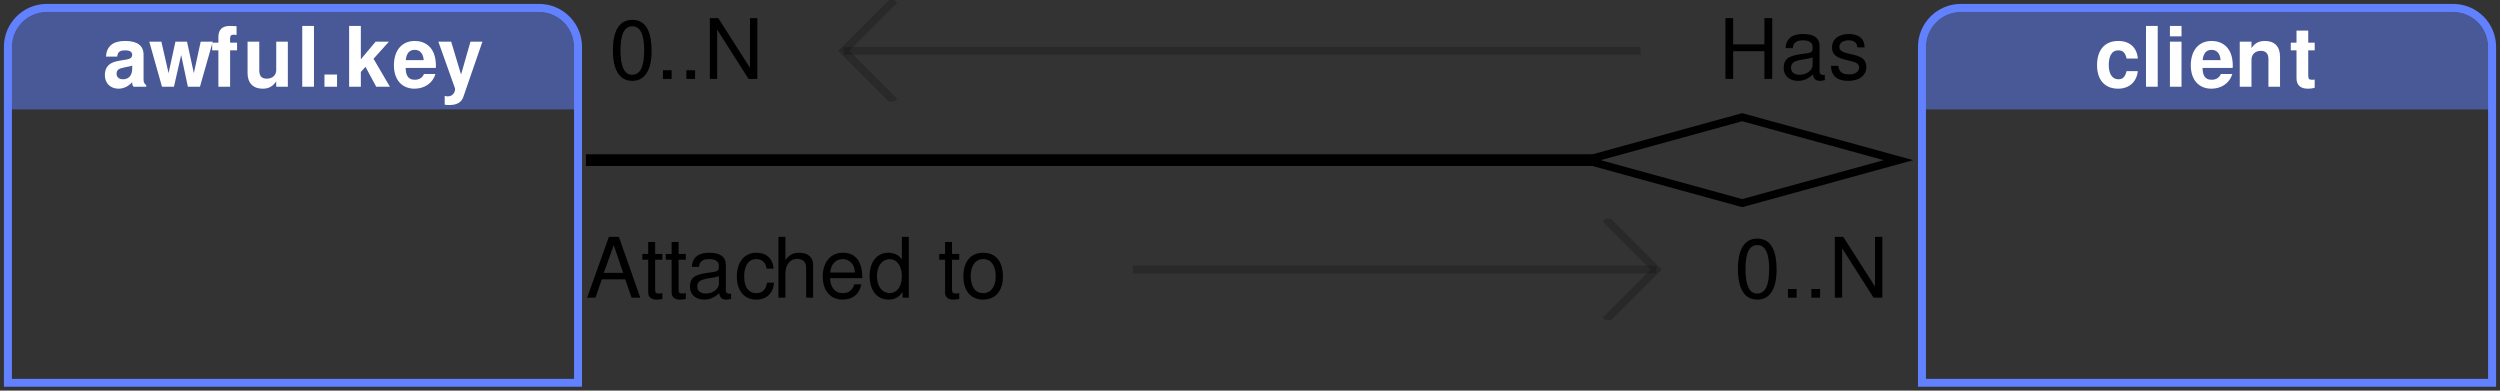 <?xml version="1.0" encoding="UTF-8"?>
<svg xmlns="http://www.w3.org/2000/svg" xmlns:xlink="http://www.w3.org/1999/xlink" width="320pt" height="50pt" viewBox="0 0 320 50" version="1.1">
<rect x="0" y="0" width="320" height="50" fill="#333333" stroke="none"/>
<defs>
<g>
<symbol overflow="visible" id="glyph0-0">
<path style="stroke:none;" d="M 1.641 -4.703 L 3.094 -4.703 L 3.094 -4.828 C 3.094 -5.641 3.594 -6.25 4.266 -6.25 C 4.906 -6.25 5.391 -5.719 5.391 -5.031 C 5.391 -3.75 3.578 -3.781 3.578 -1.875 L 3.578 -1.719 L 4.891 -1.719 C 4.891 -2.422 4.969 -2.547 5.609 -2.984 C 6.609 -3.688 6.891 -4.156 6.891 -5.062 C 6.891 -6.516 5.812 -7.516 4.234 -7.516 C 3.203 -7.516 1.672 -7.125 1.641 -4.703 Z M 5.062 -1.125 L 3.469 -1.125 L 3.469 0.422 L 5.062 0.422 Z M 0.375 1.484 L 8.156 1.484 L 8.156 -8.531 L 0.375 -8.531 Z M 1.266 0.734 L 1.266 -7.797 L 7.281 -7.797 L 7.281 0.734 Z M 1.266 0.734 "/>
</symbol>
<symbol overflow="visible" id="glyph0-1">
<path style="stroke:none;" d="M 2.172 0.25 C 2.812 0.25 3.406 -0.031 3.922 -0.578 C 3.922 -0.281 3.953 -0.172 4.094 0 L 5.719 0 L 5.719 -0.188 C 5.453 -0.422 5.375 -0.594 5.375 -0.891 L 5.375 -4.094 C 5.375 -5.266 4.578 -5.859 3.016 -5.859 C 1.469 -5.859 0.656 -5.203 0.562 -3.859 L 2 -3.859 C 2.078 -4.453 2.312 -4.656 3.047 -4.656 C 3.625 -4.656 3.922 -4.453 3.922 -4.078 C 3.922 -3.516 3.219 -3.484 2.719 -3.406 L 2.125 -3.297 C 0.984 -3.109 0.422 -2.516 0.422 -1.484 C 0.422 -0.453 1.125 0.25 2.172 0.25 Z M 3.922 -2.312 C 3.922 -1.453 3.484 -0.953 2.734 -0.953 C 2.234 -0.953 1.922 -1.234 1.922 -1.656 C 1.922 -2.109 2.156 -2.312 2.781 -2.438 L 3.281 -2.547 C 3.688 -2.609 3.75 -2.641 3.922 -2.719 Z M 3.922 -2.312 "/>
</symbol>
<symbol overflow="visible" id="glyph0-2">
<path style="stroke:none;" d="M 6.594 0 L 8.234 -5.766 L 6.688 -5.766 L 5.812 -1.734 L 4.938 -5.766 L 3.453 -5.766 L 2.578 -1.734 L 1.656 -5.766 L 0.109 -5.766 L 1.734 0 L 3.266 0 L 4.188 -4.062 L 5.047 0 Z M 6.594 0 "/>
</symbol>
<symbol overflow="visible" id="glyph0-3">
<path style="stroke:none;" d="M 3.344 -5.641 L 2.453 -5.641 L 2.453 -6.219 C 2.453 -6.516 2.578 -6.656 2.859 -6.656 C 2.984 -6.656 3.156 -6.656 3.281 -6.625 L 3.281 -7.75 C 3.016 -7.766 2.641 -7.781 2.438 -7.781 C 1.438 -7.781 0.953 -7.312 0.953 -6.344 L 0.953 -5.641 L 0.156 -5.641 L 0.156 -4.656 L 0.953 -4.656 L 0.953 0 L 2.453 0 L 2.453 -4.656 L 3.344 -4.656 Z M 3.344 -5.641 "/>
</symbol>
<symbol overflow="visible" id="glyph0-4">
<path style="stroke:none;" d="M 5.844 0 L 5.844 -5.766 L 4.359 -5.766 L 4.359 -2.156 C 4.359 -1.469 3.875 -1.031 3.141 -1.031 C 2.516 -1.031 2.188 -1.359 2.188 -2.062 L 2.188 -5.766 L 0.688 -5.766 L 0.688 -1.75 C 0.688 -0.484 1.391 0.25 2.625 0.25 C 3.406 0.25 3.922 -0.047 4.359 -0.688 L 4.359 0 Z M 5.844 0 "/>
</symbol>
<symbol overflow="visible" id="glyph0-5">
<path style="stroke:none;" d="M 2.188 -7.781 L 0.688 -7.781 L 0.688 0 L 2.188 0 Z M 2.188 -7.781 "/>
</symbol>
<symbol overflow="visible" id="glyph0-6">
<path style="stroke:none;" d="M 2.141 -1.562 L 0.531 -1.562 L 0.531 0 L 2.141 0 Z M 2.141 -1.562 "/>
</symbol>
<symbol overflow="visible" id="glyph0-7">
<path style="stroke:none;" d="M 2.188 -3.516 L 2.188 -7.781 L 0.688 -7.781 L 0.688 0 L 2.188 0 L 2.188 -1.891 L 2.781 -2.547 L 4.156 0 L 5.906 0 L 3.812 -3.578 L 5.781 -5.766 L 4.078 -5.766 Z M 2.188 -3.516 "/>
</symbol>
<symbol overflow="visible" id="glyph0-8">
<path style="stroke:none;" d="M 3.094 -5.859 C 1.438 -5.859 0.422 -4.656 0.422 -2.734 C 0.422 -0.891 1.438 0.25 3.062 0.25 C 4.359 0.25 5.406 -0.484 5.734 -1.625 L 4.266 -1.625 C 4.078 -1.156 3.656 -0.891 3.109 -0.891 C 2.109 -0.891 1.953 -1.625 1.922 -2.406 L 5.781 -2.406 C 5.797 -2.547 5.797 -2.594 5.797 -2.672 C 5.797 -5.219 4.25 -5.859 3.094 -5.859 Z M 4.234 -3.406 L 1.938 -3.406 C 2.031 -4.281 2.406 -4.719 3.078 -4.719 C 3.766 -4.719 4.172 -4.25 4.234 -3.406 Z M 4.234 -3.406 "/>
</symbol>
<symbol overflow="visible" id="glyph0-9">
<path style="stroke:none;" d="M 2.25 0.281 C 2.25 0.828 1.844 1.234 1.328 1.234 C 1.203 1.234 1.125 1.234 0.922 1.172 L 0.922 2.297 C 1.156 2.328 1.281 2.344 1.469 2.344 C 3.094 2.344 3.25 1.453 3.391 1.062 L 5.75 -5.766 L 4.219 -5.766 L 3.016 -1.562 L 1.75 -5.766 L 0.109 -5.766 L 2.25 0.234 Z M 2.25 0.281 "/>
</symbol>
<symbol overflow="visible" id="glyph0-10">
<path style="stroke:none;" d="M 3.141 -4.656 C 3.75 -4.656 4.031 -4.359 4.203 -3.609 L 5.641 -3.609 C 5.531 -5.016 4.594 -5.859 3.141 -5.859 C 1.438 -5.859 0.422 -4.734 0.422 -2.766 C 0.422 -0.859 1.422 0.25 3.125 0.25 C 4.531 0.25 5.5 -0.625 5.641 -2 L 4.203 -2 C 4.016 -1.25 3.719 -0.953 3.141 -0.953 C 2.375 -0.953 1.922 -1.641 1.922 -2.766 C 1.922 -3.562 2.109 -4.656 3.141 -4.656 Z M 3.141 -4.656 "/>
</symbol>
<symbol overflow="visible" id="glyph0-11">
<path style="stroke:none;" d="M 2.234 -5.766 L 0.75 -5.766 L 0.75 0 L 2.234 0 Z M 2.234 -7.781 L 0.75 -7.781 L 0.75 -6.453 L 2.234 -6.453 Z M 2.234 -7.781 "/>
</symbol>
<symbol overflow="visible" id="glyph0-12">
<path style="stroke:none;" d="M 0.688 -5.766 L 0.688 0 L 2.188 0 L 2.188 -3.453 C 2.188 -4.141 2.672 -4.594 3.391 -4.594 C 4.031 -4.594 4.359 -4.234 4.359 -3.547 L 4.359 0 L 5.844 0 L 5.844 -3.859 C 5.844 -5.141 5.141 -5.859 3.922 -5.859 C 3.141 -5.859 2.609 -5.578 2.188 -4.938 L 2.188 -5.766 Z M 0.688 -5.766 "/>
</symbol>
<symbol overflow="visible" id="glyph0-13">
<path style="stroke:none;" d="M 3.281 -5.641 L 2.453 -5.641 L 2.453 -7.188 L 0.953 -7.188 L 0.953 -5.641 L 0.219 -5.641 L 0.219 -4.656 L 0.953 -4.656 L 0.953 -1.109 C 0.953 -0.203 1.438 0.25 2.422 0.25 C 2.75 0.25 3.016 0.219 3.281 0.125 L 3.281 -0.922 C 3.141 -0.891 3.047 -0.891 2.953 -0.891 C 2.547 -0.891 2.453 -1 2.453 -1.516 L 2.453 -4.656 L 3.281 -4.656 Z M 3.281 -5.641 "/>
</symbol>
<symbol overflow="visible" id="glyph1-0">
<path style="stroke:none;" d="M 6.609 -5.547 C 6.609 -6.797 5.719 -7.594 4.328 -7.594 C 2.797 -7.594 2 -6.75 2 -5.094 L 2.906 -5.094 C 2.906 -6.047 3.172 -6.766 4.281 -6.766 C 5.094 -6.766 5.641 -6.281 5.641 -5.547 C 5.641 -4.203 3.734 -3.859 3.734 -2.406 L 3.734 -1.812 L 4.703 -1.812 L 4.703 -2.312 C 4.703 -3.578 6.609 -3.781 6.609 -5.547 Z M 4.703 -0.797 L 3.734 -0.797 L 3.734 0.312 L 4.703 0.312 Z M 0.375 1.484 L 8.156 1.484 L 8.156 -8.531 L 0.375 -8.531 Z M 1.266 0.734 L 1.266 -7.797 L 7.281 -7.797 L 7.281 0.734 Z M 1.266 0.734 "/>
</symbol>
<symbol overflow="visible" id="glyph1-1">
<path style="stroke:none;" d=""/>
</symbol>
<symbol overflow="visible" id="glyph1-2">
<path style="stroke:none;" d="M 0.453 -3.656 C 0.453 -1.109 1.312 0.25 2.938 0.25 C 4.531 0.25 5.406 -1.109 5.406 -3.594 C 5.406 -5.797 4.812 -7.562 2.938 -7.562 C 1.875 -7.562 0.453 -6.984 0.453 -3.656 Z M 2.938 -6.734 C 3.953 -6.734 4.453 -5.703 4.453 -3.688 C 4.453 -1.531 3.953 -0.531 2.906 -0.531 C 1.922 -0.531 1.422 -1.578 1.422 -3.656 C 1.422 -5.719 1.922 -6.734 2.938 -6.734 Z M 2.938 -6.734 "/>
</symbol>
<symbol overflow="visible" id="glyph1-3">
<path style="stroke:none;" d="M 1.969 -1.109 L 0.859 -1.109 L 0.859 0 L 1.969 0 Z M 1.969 -1.109 "/>
</symbol>
<symbol overflow="visible" id="glyph1-4">
<path style="stroke:none;" d="M 6.938 -7.781 L 6 -7.781 L 6 -1.422 L 1.938 -7.781 L 0.859 -7.781 L 0.859 0 L 1.797 0 L 1.797 -6.312 L 5.812 0 L 6.938 0 Z M 6.938 -7.781 "/>
</symbol>
<symbol overflow="visible" id="glyph1-5">
<path style="stroke:none;" d="M 5.844 -3.547 L 5.844 0 L 6.844 0 L 6.844 -7.781 L 5.844 -7.781 L 5.844 -4.422 L 1.844 -4.422 L 1.844 -7.781 L 0.859 -7.781 L 0.859 0 L 1.844 0 L 1.844 -3.547 Z M 5.844 -3.547 "/>
</symbol>
<symbol overflow="visible" id="glyph1-6">
<path style="stroke:none;" d="M 0.562 -3.938 L 1.469 -3.938 C 1.531 -4.625 1.938 -4.938 2.781 -4.938 C 3.578 -4.938 4.016 -4.625 4.016 -4.094 L 4.016 -3.859 C 4.016 -3.484 3.797 -3.328 3.094 -3.25 C 1.469 -3.031 0.312 -2.906 0.312 -1.406 C 0.312 -0.391 1.031 0.25 2.156 0.25 C 2.859 0.25 3.422 0 4.062 -0.578 C 4.125 -0.016 4.391 0.25 4.969 0.25 C 5.156 0.25 5.297 0.219 5.578 0.156 L 5.578 -0.516 C 5.484 -0.5 5.438 -0.5 5.391 -0.5 C 5.078 -0.5 4.906 -0.656 4.906 -0.938 L 4.906 -4.219 C 4.906 -5.219 4.188 -5.75 2.812 -5.75 C 1.797 -5.75 0.625 -5.453 0.562 -3.938 Z M 2.344 -0.531 C 1.656 -0.531 1.25 -0.859 1.25 -1.438 C 1.25 -2.656 3.109 -2.344 4.016 -2.766 L 4.016 -1.766 C 4.016 -1.234 3.406 -0.531 2.344 -0.531 Z M 2.344 -0.531 "/>
</symbol>
<symbol overflow="visible" id="glyph1-7">
<path style="stroke:none;" d="M 1.297 -1.672 L 0.359 -1.672 C 0.406 -0.375 1.125 0.25 2.594 0.25 C 4 0.25 4.891 -0.453 4.891 -1.531 C 4.891 -2.359 4.422 -2.812 3.312 -3.078 L 2.469 -3.281 C 1.734 -3.453 1.438 -3.688 1.438 -4.094 C 1.438 -4.594 1.891 -4.938 2.609 -4.938 C 3.328 -4.938 3.719 -4.625 3.734 -4.031 L 4.672 -4.031 C 4.656 -5.141 3.938 -5.75 2.641 -5.75 C 1.344 -5.75 0.5 -5.078 0.5 -4.047 C 0.5 -3.172 0.953 -2.75 2.266 -2.438 L 3.109 -2.234 C 3.719 -2.078 3.969 -1.859 3.969 -1.453 C 3.969 -0.922 3.453 -0.578 2.672 -0.578 C 1.578 -0.578 1.375 -1.125 1.297 -1.672 Z M 1.297 -1.672 "/>
</symbol>
<symbol overflow="visible" id="glyph1-8">
<path style="stroke:none;" d="M 5.031 -2.344 L 5.844 0 L 6.953 0 L 4.219 -7.781 L 2.938 -7.781 L 0.156 0 L 1.219 0 L 2.031 -2.344 Z M 4.766 -3.172 L 2.281 -3.172 L 3.562 -6.719 Z M 4.766 -3.172 "/>
</symbol>
<symbol overflow="visible" id="glyph1-9">
<path style="stroke:none;" d="M 2.781 -5.594 L 1.859 -5.594 L 1.859 -7.125 L 0.969 -7.125 L 0.969 -5.594 L 0.219 -5.594 L 0.219 -4.859 L 0.969 -4.859 L 0.969 -0.641 C 0.969 -0.078 1.359 0.25 2.047 0.25 C 2.266 0.25 2.469 0.219 2.781 0.172 L 2.781 -0.578 C 2.656 -0.547 2.516 -0.531 2.344 -0.531 C 1.969 -0.531 1.859 -0.641 1.859 -1.031 L 1.859 -4.859 L 2.781 -4.859 Z M 2.781 -5.594 "/>
</symbol>
<symbol overflow="visible" id="glyph1-10">
<path style="stroke:none;" d="M 5.016 -3.719 C 4.906 -5.047 4.094 -5.75 2.812 -5.75 C 1.297 -5.75 0.312 -4.562 0.312 -2.703 C 0.312 -0.891 1.281 0.25 2.797 0.25 C 4.125 0.25 4.969 -0.562 5.078 -1.922 L 4.188 -1.922 C 4.031 -1.031 3.578 -0.578 2.812 -0.578 C 1.828 -0.578 1.25 -1.375 1.25 -2.703 C 1.25 -4.094 1.828 -4.938 2.797 -4.938 C 3.547 -4.938 4.016 -4.5 4.125 -3.719 Z M 5.016 -3.719 "/>
</symbol>
<symbol overflow="visible" id="glyph1-11">
<path style="stroke:none;" d="M 4.188 -3.875 L 4.188 0 L 5.078 0 L 5.078 -4.219 C 5.078 -5.172 4.406 -5.75 3.312 -5.75 C 2.531 -5.75 2.047 -5.5 1.531 -4.828 L 1.531 -7.781 L 0.641 -7.781 L 0.641 0 L 1.531 0 L 1.531 -3.078 C 1.531 -4.219 2.125 -4.969 3.047 -4.969 C 3.5 -4.969 4.188 -4.75 4.188 -3.875 Z M 4.188 -3.875 "/>
</symbol>
<symbol overflow="visible" id="glyph1-12">
<path style="stroke:none;" d="M 5.375 -2.5 C 5.375 -4.531 4.609 -5.75 2.875 -5.75 C 1.328 -5.75 0.312 -4.562 0.312 -2.719 C 0.312 -0.891 1.297 0.25 2.859 0.25 C 4.141 0.25 5.031 -0.484 5.25 -1.703 L 4.359 -1.703 C 4.109 -0.953 3.609 -0.578 2.891 -0.578 C 1.859 -0.578 1.266 -1.359 1.25 -2.5 Z M 1.266 -3.219 C 1.344 -4.266 1.969 -4.938 2.875 -4.938 C 3.781 -4.938 4.422 -4.188 4.422 -3.219 Z M 1.266 -3.219 "/>
</symbol>
<symbol overflow="visible" id="glyph1-13">
<path style="stroke:none;" d="M 5.328 -7.781 L 4.438 -7.781 L 4.438 -4.891 C 4.062 -5.453 3.469 -5.75 2.719 -5.75 C 1.266 -5.75 0.312 -4.594 0.312 -2.812 C 0.312 -0.922 1.25 0.25 2.75 0.25 C 3.516 0.25 4.062 -0.047 4.531 -0.734 L 4.531 0 L 5.328 0 Z M 2.875 -4.922 C 3.828 -4.922 4.438 -4.062 4.438 -2.734 C 4.438 -1.438 3.828 -0.594 2.875 -0.594 C 1.906 -0.594 1.25 -1.453 1.25 -2.75 C 1.25 -4.062 1.906 -4.922 2.875 -4.922 Z M 2.875 -4.922 "/>
</symbol>
<symbol overflow="visible" id="glyph1-14">
<path style="stroke:none;" d="M 2.844 -5.75 C 1.266 -5.75 0.312 -4.625 0.312 -2.75 C 0.312 -0.875 1.266 0.25 2.844 0.25 C 4.422 0.25 5.375 -0.875 5.375 -2.703 C 5.375 -4.641 4.453 -5.75 2.844 -5.75 Z M 2.844 -4.938 C 3.859 -4.938 4.453 -4.109 4.453 -2.719 C 4.453 -1.406 3.828 -0.578 2.844 -0.578 C 1.859 -0.578 1.25 -1.391 1.25 -2.75 C 1.25 -4.094 1.859 -4.938 2.844 -4.938 Z M 2.844 -4.938 "/>
</symbol>
</g>
<clipPath id="clip1">
  <path d="M 0 0 L 75 0 L 75 50 L 0 50 Z M 0 0 "/>
</clipPath>
<clipPath id="clip2">
  <path d="M 1 1 L 74 1 L 74 14 L 1 14 Z M 1 1 "/>
</clipPath>
<clipPath id="clip3">
  <path d="M 1 6 C 1 3.238 3.238 1 6 1 L 69 1 C 71.762 1 74 3.238 74 6 L 74 49 L 1 49 Z M 1 6 "/>
</clipPath>
<clipPath id="clip4">
  <path d="M 13 3 L 62 3 L 62 14 L 13 14 Z M 13 3 "/>
</clipPath>
<clipPath id="clip5">
  <path d="M 1 6 C 1 3.238 3.238 1 6 1 L 69 1 C 71.762 1 74 3.238 74 6 L 74 49 L 1 49 Z M 1 6 "/>
</clipPath>
<clipPath id="clip6">
  <path d="M 1 1 L 74 1 L 74 49 L 1 49 Z M 1 1 "/>
</clipPath>
<clipPath id="clip7">
  <path d="M 1 6 C 1 3.238 3.238 1 6 1 L 69 1 C 71.762 1 74 3.238 74 6 L 74 49 L 1 49 Z M 1 6 "/>
</clipPath>
<clipPath id="clip8">
  <path d="M 245 0 L 320 0 L 320 50 L 245 50 Z M 245 0 "/>
</clipPath>
<clipPath id="clip9">
  <path d="M 246 1 L 319 1 L 319 14 L 246 14 Z M 246 1 "/>
</clipPath>
<clipPath id="clip10">
  <path d="M 246 6 C 246 3.238 248.238 1 251 1 L 314 1 C 316.762 1 319 3.238 319 6 L 319 49 L 246 49 Z M 246 6 "/>
</clipPath>
<clipPath id="clip11">
  <path d="M 268 3 L 297 3 L 297 12 L 268 12 Z M 268 3 "/>
</clipPath>
<clipPath id="clip12">
  <path d="M 246 6 C 246 3.238 248.238 1 251 1 L 314 1 C 316.762 1 319 3.238 319 6 L 319 49 L 246 49 Z M 246 6 "/>
</clipPath>
<clipPath id="clip13">
  <path d="M 246 1 L 319 1 L 319 49 L 246 49 Z M 246 1 "/>
</clipPath>
<clipPath id="clip14">
  <path d="M 246 6 C 246 3.238 248.238 1 251 1 L 314 1 C 316.762 1 319 3.238 319 6 L 319 49 L 246 49 Z M 246 6 "/>
</clipPath>
<clipPath id="clip15">
  <path d="M 98 0 L 129 0 L 129 13 L 98 13 Z M 98 0 "/>
</clipPath>
<clipPath id="clip16">
  <path d="M 75 19 L 206 19 L 206 22 L 75 22 Z M 75 19 "/>
</clipPath>
<clipPath id="clip17">
  <path d="M 188 13 L 245 13 L 245 28 L 188 28 Z M 188 13 "/>
</clipPath>
<clipPath id="clip18">
  <path d="M 191 28 L 222 28 L 222 41 L 191 41 Z M 191 28 "/>
</clipPath>
</defs>
<g id="surface12">
<g clip-path="url(#clip1)" clip-rule="nonzero">
<path style="fill:none;stroke-width:1;stroke-linecap:butt;stroke-linejoin:miter;stroke:rgb(38.039%,50.588%,100%);stroke-opacity:1;stroke-miterlimit:10;" d="M 0 5 C 0 2.238 2.238 0 5 0 L 68 0 C 70.762 0 73 2.238 73 5 L 73 48 L 0 48 Z M 0 5 " transform="matrix(1,0,0,1,1,1)"/>
</g>
<g clip-path="url(#clip2)" clip-rule="nonzero">
<g clip-path="url(#clip3)" clip-rule="nonzero">
<path style=" stroke:none;fill-rule:nonzero;fill:rgb(38.039%,50.588%,100%);fill-opacity:0.49;" d="M 1 1 L 74 1 L 74 14 L 1 14 Z M 1 1 "/>
</g>
</g>
<g clip-path="url(#clip4)" clip-rule="nonzero">
<g clip-path="url(#clip5)" clip-rule="nonzero">
<g style="fill:rgb(100%,100%,100%);fill-opacity:1;">
  <use xlink:href="#glyph0-1" x="13" y="11.101"/>
  <use xlink:href="#glyph0-2" x="19" y="11.101"/>
  <use xlink:href="#glyph0-3" x="27" y="11.101"/>
  <use xlink:href="#glyph0-4" x="31" y="11.101"/>
  <use xlink:href="#glyph0-5" x="38" y="11.101"/>
  <use xlink:href="#glyph0-6" x="41" y="11.101"/>
  <use xlink:href="#glyph0-7" x="44" y="11.101"/>
  <use xlink:href="#glyph0-8" x="50" y="11.101"/>
  <use xlink:href="#glyph0-9" x="56" y="11.101"/>
</g>
</g>
</g>
<g clip-path="url(#clip6)" clip-rule="nonzero">
<g clip-path="url(#clip7)" clip-rule="nonzero">
<path style="fill:none;stroke-width:1;stroke-linecap:butt;stroke-linejoin:miter;stroke:rgb(38.039%,50.588%,100%);stroke-opacity:1;stroke-miterlimit:10;" d="M 0 5 C 0 2.238 2.238 0 5 0 L 68 0 C 70.762 0 73 2.238 73 5 L 73 48 L 0 48 Z M 0 5 " transform="matrix(1,0,0,1,1,1)"/>
</g>
</g>
<g clip-path="url(#clip8)" clip-rule="nonzero">
<path style="fill:none;stroke-width:1;stroke-linecap:butt;stroke-linejoin:miter;stroke:rgb(38.039%,50.588%,100%);stroke-opacity:1;stroke-miterlimit:10;" d="M 0 5 C 0 2.238 2.238 0 5 0 L 68 0 C 70.762 0 73 2.238 73 5 L 73 48 L 0 48 Z M 0 5 " transform="matrix(1,0,0,1,246,1)"/>
</g>
<g clip-path="url(#clip9)" clip-rule="nonzero">
<g clip-path="url(#clip10)" clip-rule="nonzero">
<path style=" stroke:none;fill-rule:nonzero;fill:rgb(38.039%,50.588%,100%);fill-opacity:0.49;" d="M 246 1 L 319 1 L 319 14 L 246 14 Z M 246 1 "/>
</g>
</g>
<g clip-path="url(#clip11)" clip-rule="nonzero">
<g clip-path="url(#clip12)" clip-rule="nonzero">
<g style="fill:rgb(100%,100%,100%);fill-opacity:1;">
  <use xlink:href="#glyph0-10" x="268" y="11.101"/>
  <use xlink:href="#glyph0-5" x="274" y="11.101"/>
  <use xlink:href="#glyph0-11" x="277" y="11.101"/>
  <use xlink:href="#glyph0-8" x="280" y="11.101"/>
  <use xlink:href="#glyph0-12" x="286" y="11.101"/>
  <use xlink:href="#glyph0-13" x="293" y="11.101"/>
</g>
</g>
</g>
<g clip-path="url(#clip13)" clip-rule="nonzero">
<g clip-path="url(#clip14)" clip-rule="nonzero">
<path style="fill:none;stroke-width:1;stroke-linecap:butt;stroke-linejoin:miter;stroke:rgb(38.039%,50.588%,100%);stroke-opacity:1;stroke-miterlimit:10;" d="M 0 5 C 0 2.238 2.238 0 5 0 L 68 0 C 70.762 0 73 2.238 73 5 L 73 48 L 0 48 Z M 0 5 " transform="matrix(1,0,0,1,246,1)"/>
</g>
</g>
<g style="fill:rgb(0%,0%,0%);fill-opacity:1;">
  <use xlink:href="#glyph1-1" x="75" y="10.101"/>
  <use xlink:href="#glyph1-2" x="78" y="10.101"/>
  <use xlink:href="#glyph1-3" x="84" y="10.101"/>
  <use xlink:href="#glyph1-3" x="87" y="10.101"/>
  <use xlink:href="#glyph1-4" x="90" y="10.101"/>
</g>
<g style="fill:rgb(0%,0%,0%);fill-opacity:1;">
  <use xlink:href="#glyph1-5" x="220" y="10.101"/>
  <use xlink:href="#glyph1-6" x="228" y="10.101"/>
  <use xlink:href="#glyph1-7" x="234" y="10.101"/>
</g>
<path style="fill:none;stroke-width:1;stroke-linecap:butt;stroke-linejoin:miter;stroke:rgb(0%,0%,0%);stroke-opacity:0.2;stroke-miterlimit:10;" d="M 0 6.5 L 102 6.5 " transform="matrix(1,0,0,1,108,0)"/>
<g clip-path="url(#clip15)" clip-rule="nonzero">
<path style="fill:none;stroke-width:1;stroke-linecap:butt;stroke-linejoin:miter;stroke:rgb(0%,0%,0%);stroke-opacity:0.2;stroke-miterlimit:10;" d="M 6.5 0 L 0 6.5 L 6.5 13 " transform="matrix(1,0,0,1,108,0)"/>
</g>
<g clip-path="url(#clip16)" clip-rule="nonzero">
<path style="fill:none;stroke-width:1.5;stroke-linecap:butt;stroke-linejoin:miter;stroke:rgb(0%,0%,0%);stroke-opacity:1;stroke-miterlimit:10;" d="M 0 7.5 L 130 7.5 " transform="matrix(1,0,0,1,75,13)"/>
</g>
<g clip-path="url(#clip17)" clip-rule="nonzero">
<path style="fill:none;stroke-width:1;stroke-linecap:butt;stroke-linejoin:miter;stroke:rgb(0%,0%,0%);stroke-opacity:1;stroke-miterlimit:10;" d="M 128 5.5 L 148 0 L 168 5.5 L 148 11 Z M 128 5.5 " transform="matrix(1,0,0,1,75,15)"/>
</g>
<g style="fill:rgb(0%,0%,0%);fill-opacity:1;">
  <use xlink:href="#glyph1-8" x="75" y="38.101"/>
  <use xlink:href="#glyph1-9" x="82" y="38.101"/>
  <use xlink:href="#glyph1-9" x="85" y="38.101"/>
  <use xlink:href="#glyph1-6" x="88" y="38.101"/>
  <use xlink:href="#glyph1-10" x="94" y="38.101"/>
  <use xlink:href="#glyph1-11" x="99" y="38.101"/>
  <use xlink:href="#glyph1-12" x="105" y="38.101"/>
  <use xlink:href="#glyph1-13" x="111" y="38.101"/>
  <use xlink:href="#glyph1-1" x="117" y="38.101"/>
  <use xlink:href="#glyph1-9" x="120" y="38.101"/>
  <use xlink:href="#glyph1-14" x="123" y="38.101"/>
</g>
<g style="fill:rgb(0%,0%,0%);fill-opacity:1;">
  <use xlink:href="#glyph1-2" x="222" y="38.101"/>
  <use xlink:href="#glyph1-3" x="228" y="38.101"/>
  <use xlink:href="#glyph1-3" x="231" y="38.101"/>
  <use xlink:href="#glyph1-4" x="234" y="38.101"/>
  <use xlink:href="#glyph1-1" x="242" y="38.101"/>
</g>
<path style="fill:none;stroke-width:1;stroke-linecap:butt;stroke-linejoin:miter;stroke:rgb(0%,0%,0%);stroke-opacity:0.2;stroke-miterlimit:10;" d="M 0 6.5 L 67 6.5 " transform="matrix(1,0,0,1,145,28)"/>
<g clip-path="url(#clip18)" clip-rule="nonzero">
<path style="fill:none;stroke-width:1;stroke-linecap:butt;stroke-linejoin:miter;stroke:rgb(0%,0%,0%);stroke-opacity:0.2;stroke-miterlimit:10;" d="M 60.5 0 L 67 6.5 L 60.5 13 " transform="matrix(1,0,0,1,145,28)"/>
</g>
</g>
</svg>

